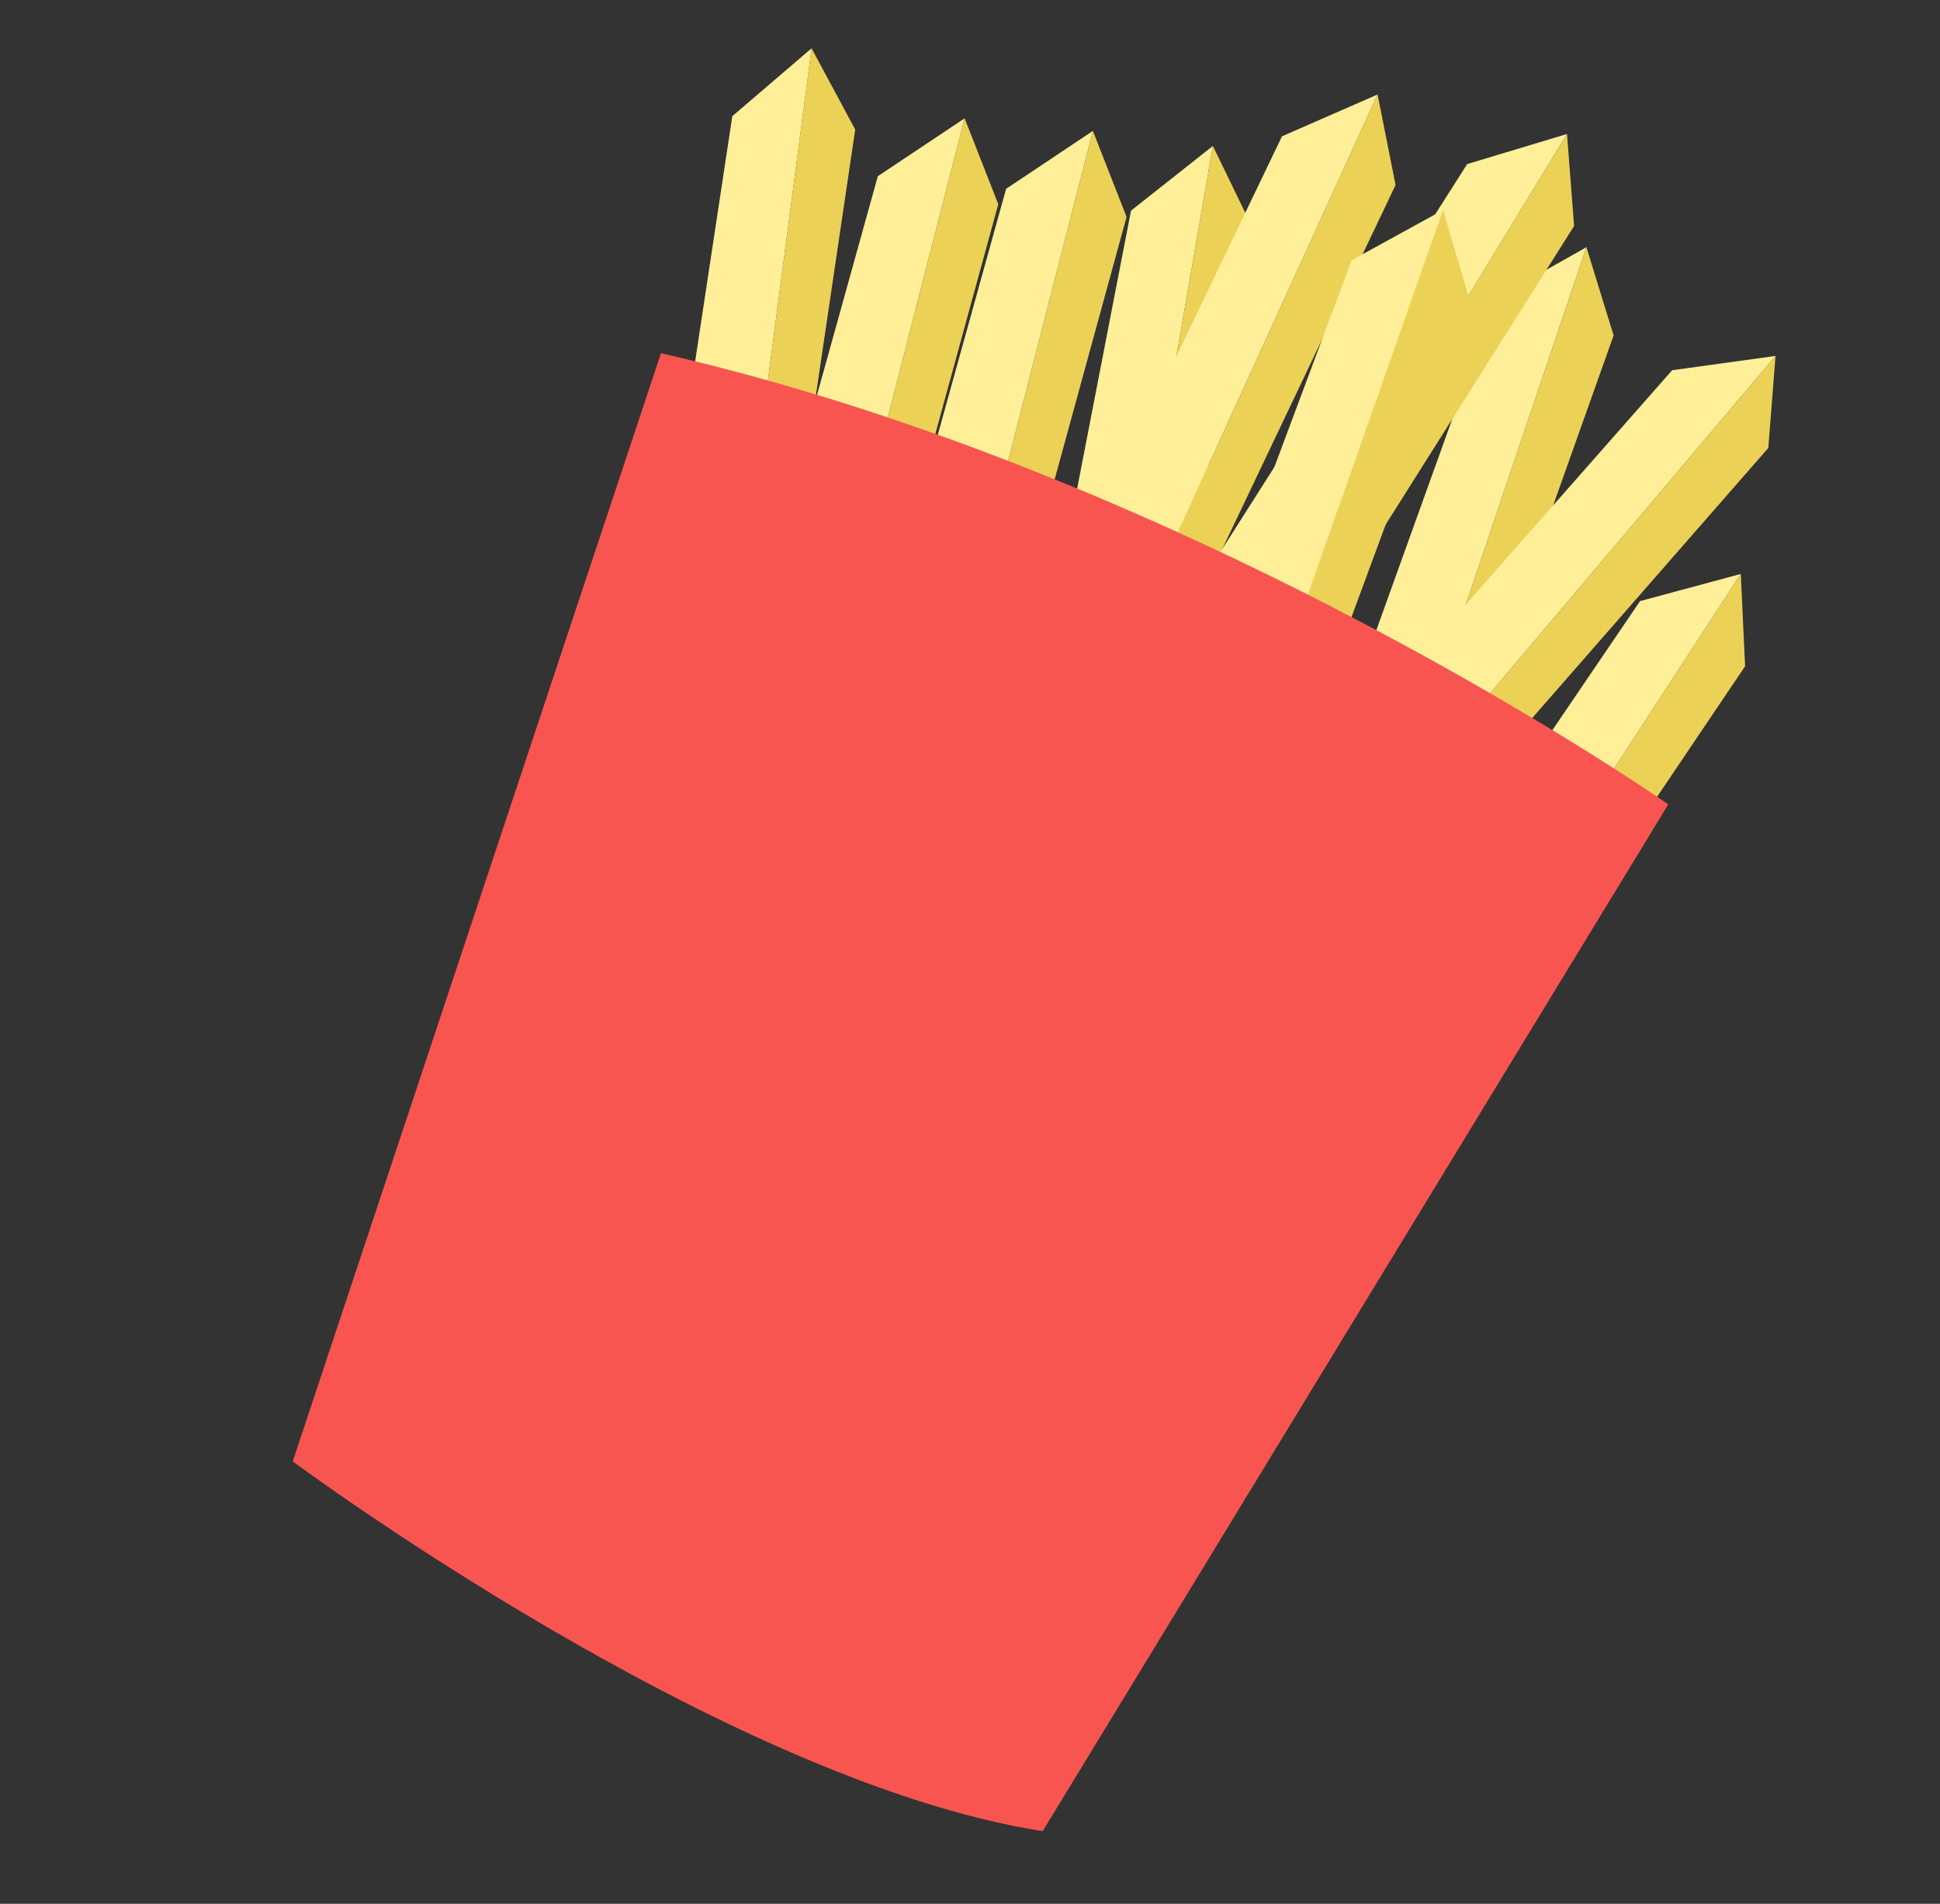 <svg width="54" height="53" viewBox="0 0 54 53" fill="none" xmlns="http://www.w3.org/2000/svg">
<rect x="0" y="0" width="54" height="53" fill="#333333" stroke="none"/>
<path d="M24.434 4.906L26.85 3.294L21.453 24.326L19.186 23.796L24.434 4.906Z" fill="#FFEF99"/>
<path d="M26.85 3.294L21.453 24.326L22.77 24.001L27.787 5.684L26.85 3.294Z" fill="#EBD156"/>
<path d="M45.65 16.735L48.455 15.978L36.609 34.179L34.633 32.956L45.65 16.735Z" fill="#FFEF99"/>
<path d="M48.455 15.978L36.609 34.179L37.96 34.295L48.575 18.548L48.455 15.978Z" fill="#EBD156"/>
<path d="M28.005 5.257L30.421 3.644L25.024 24.677L22.757 24.151L28.005 5.257Z" fill="#FFEF99"/>
<path d="M30.421 3.644L25.024 24.677L26.341 24.352L31.358 6.039L30.421 3.644Z" fill="#EBD156"/>
<path d="M20.384 3.234L22.591 1.344L19.759 22.872L17.446 22.62L20.384 3.234Z" fill="#FFEF99"/>
<path d="M22.59 1.344L19.759 22.872L21.025 22.393L23.805 3.606L22.59 1.344Z" fill="#EBD156"/>
<path d="M31.482 5.864L33.761 4.063L30.053 25.459L27.752 25.113L31.482 5.864Z" fill="#FFEF99"/>
<path d="M33.761 4.063L30.053 25.459L31.34 25.032L34.882 6.377L33.761 4.063Z" fill="#EBD156"/>
<path d="M41.63 8.31L44.158 6.882L37.217 27.457L34.997 26.76L41.63 8.31Z" fill="#FFEF99"/>
<path d="M44.158 6.882L37.217 27.457L38.555 27.23L44.915 9.337L44.158 6.882Z" fill="#EBD156"/>
<path d="M46.544 10.307L49.422 9.909L35.399 26.49L33.59 25.023L46.544 10.307Z" fill="#FFEF99"/>
<path d="M49.422 9.909L35.399 26.49L36.725 26.768L49.221 12.471L49.422 9.909Z" fill="#EBD156"/>
<path d="M35.685 3.794L38.345 2.631L29.335 22.384L27.196 21.469L35.685 3.794Z" fill="#FFEF99"/>
<path d="M38.345 2.631L29.334 22.384L30.686 22.294L38.846 5.15L38.345 2.631Z" fill="#EBD156"/>
<path d="M40.839 4.568L43.618 3.73L32.328 22.277L30.314 21.11L40.839 4.568Z" fill="#FFEF99"/>
<path d="M43.618 3.73L32.328 22.278L33.684 22.346L43.815 6.292L43.618 3.73Z" fill="#EBD156"/>
<path d="M37.623 7.245L40.167 5.847L32.974 26.336L30.763 25.613L37.623 7.245Z" fill="#FFEF99"/>
<path d="M40.167 5.847L32.974 26.336L34.317 26.122L40.894 8.31L40.167 5.847Z" fill="#EBD156"/>
<path d="M18.399 9.833L8.148 40.684C8.148 40.684 20.127 49.588 29.023 50.978L46.437 22.393C46.437 22.393 33.393 13.263 18.399 9.833Z" fill="#F85551"/>
</svg>
